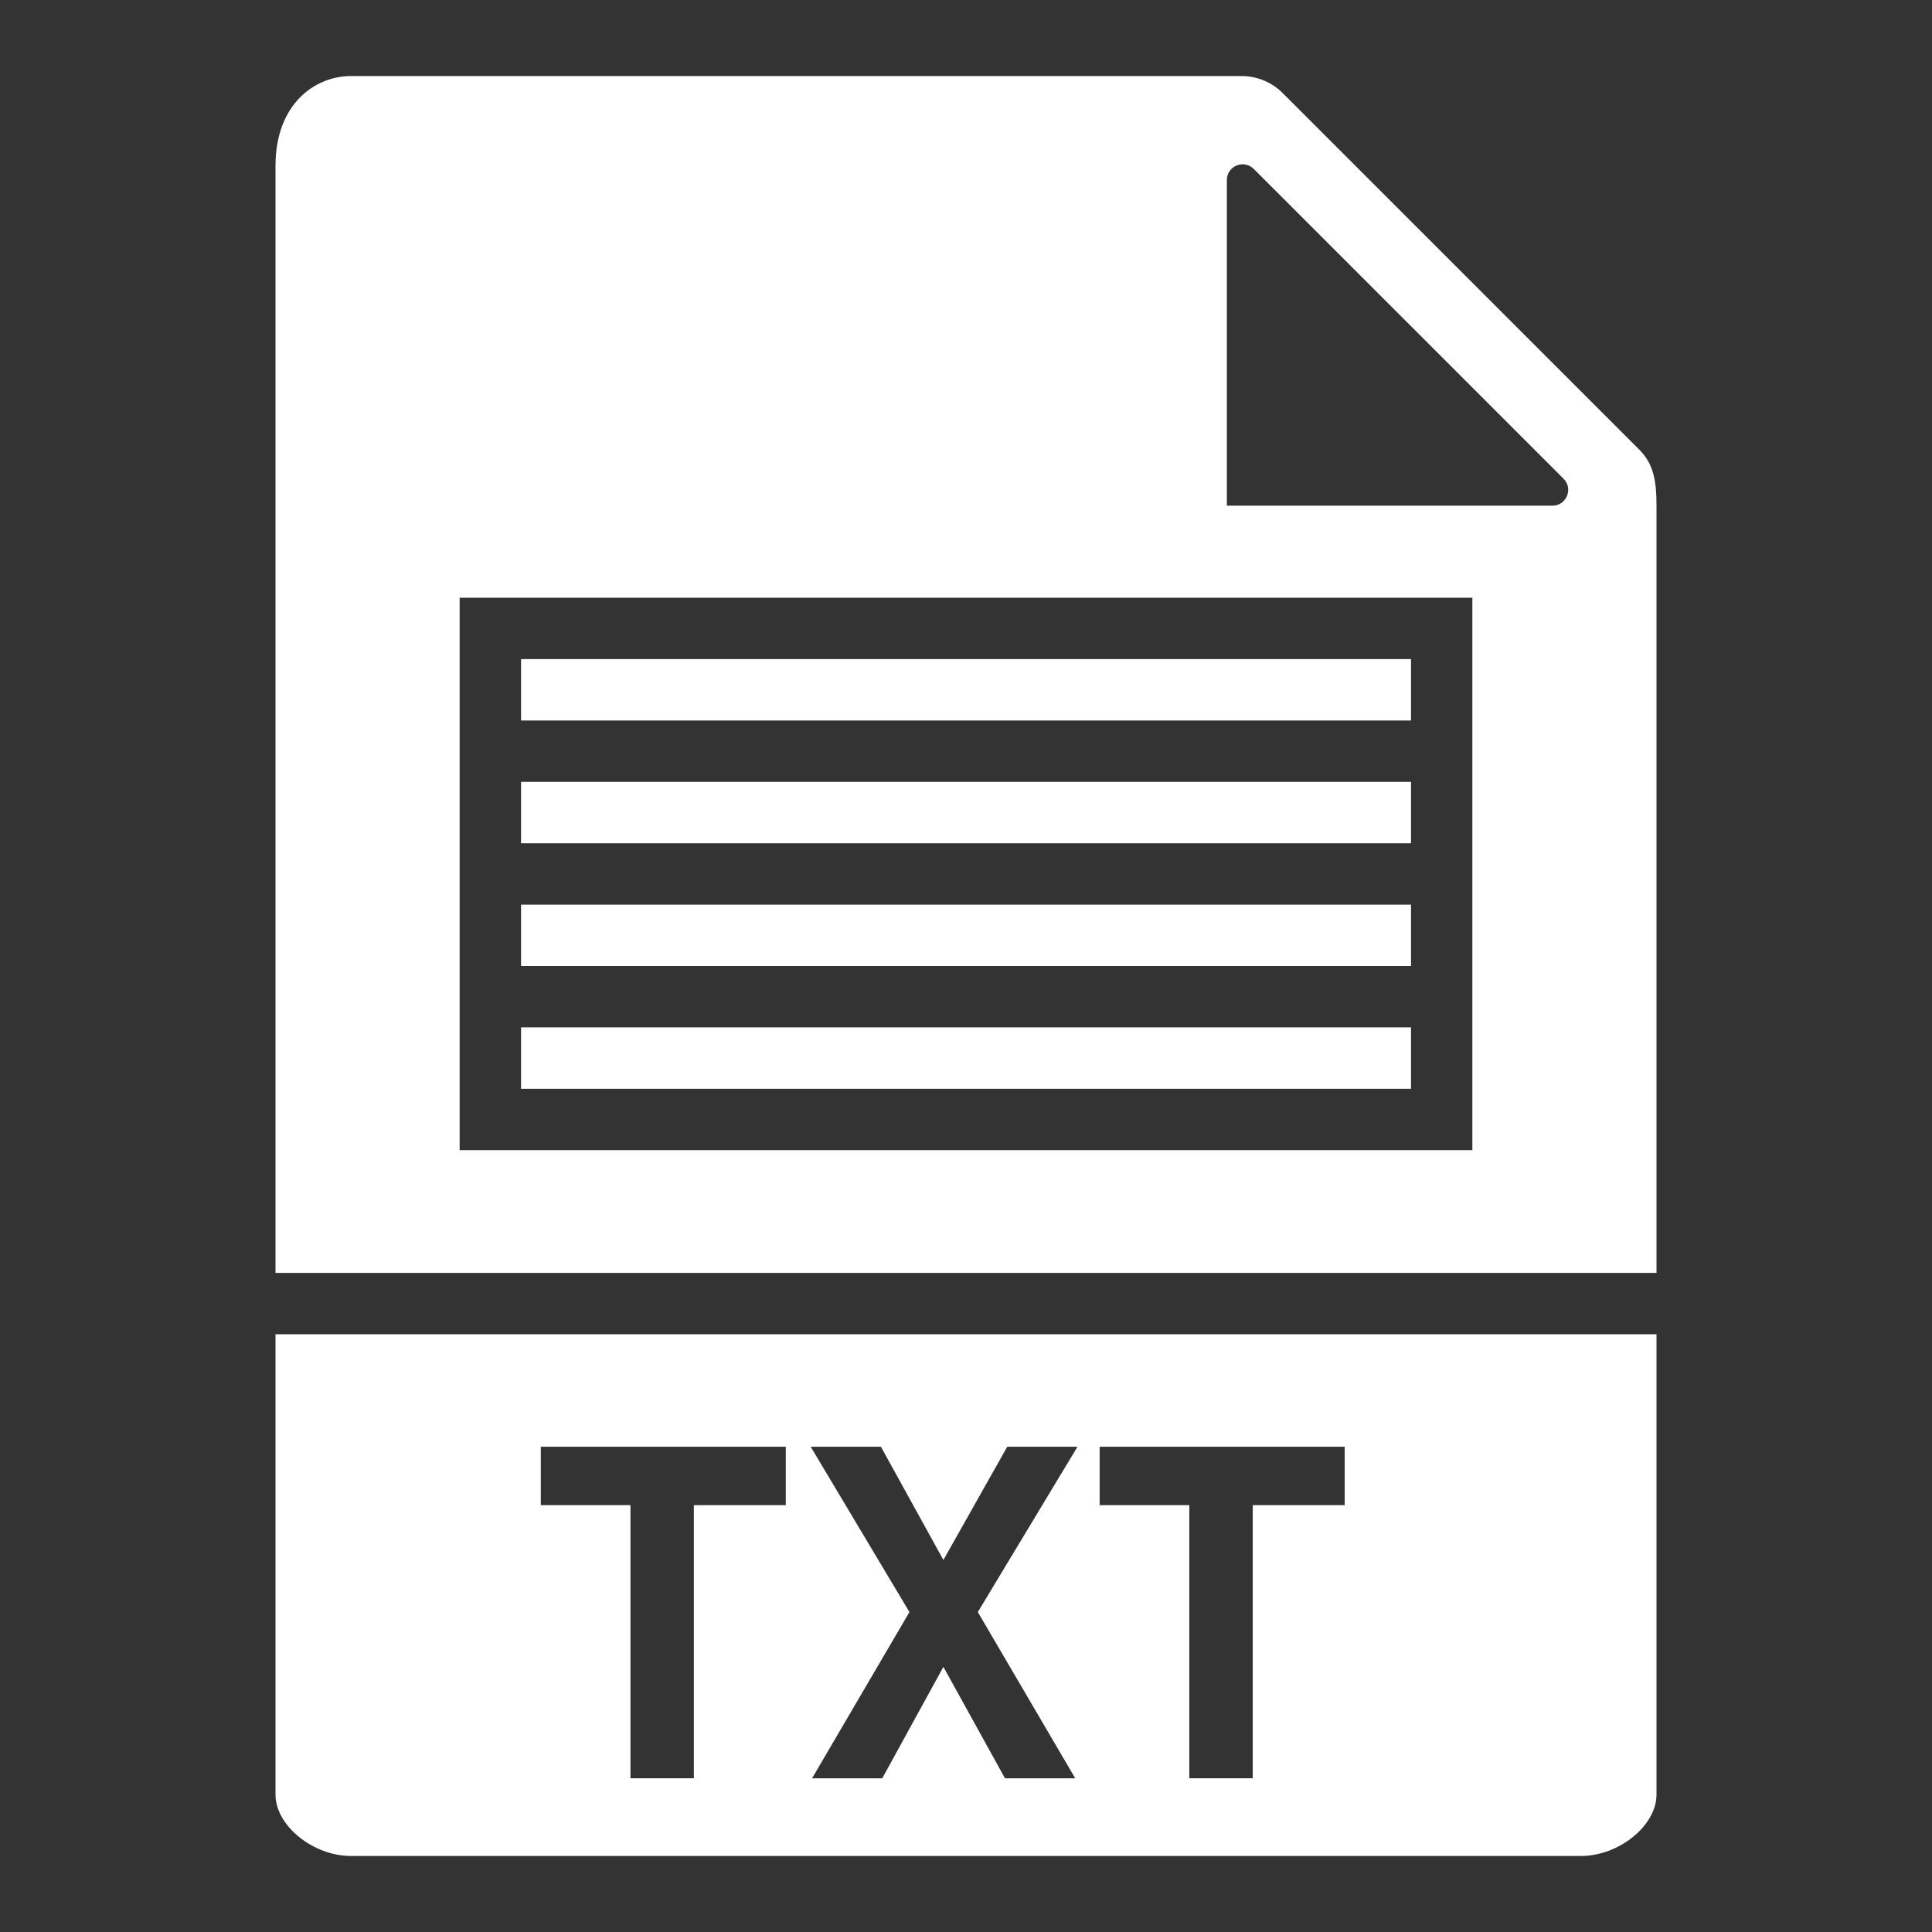 <?xml version="1.0" encoding="utf-8"?>
<!-- Generator: Adobe Illustrator 16.0.0, SVG Export Plug-In . SVG Version: 6.00 Build 0)  -->
<!DOCTYPE svg>
<svg version="1.2" baseProfile="tiny" xmlns:x="http://ns.adobe.com/Extensibility/1.0/" xmlns:i="http://ns.adobe.com/AdobeIllustrator/10.0/" xmlns:graph="http://ns.adobe.com/Graphs/1.0/"
	 xmlns="http://www.w3.org/2000/svg" xmlns:xlink="http://www.w3.org/1999/xlink" xmlns:a="http://ns.adobe.com/AdobeSVGViewerExtensions/3.0/"
	 x="0px" y="0px" width="100px" height="100px" viewBox="0 0 100 100" xml:space="preserve">
<rect x="0" y="0" width="100" height="100" fill="#333333" stroke="none"/>
<g id="bg" display="none">
	<rect x="-256" y="-136" display="inline" fill="#5D5D5D" width="510" height="501"/>
</g>
<g id="iconos">
	<path fill="#FFFFFF" d="M84.867,23.292L66.383,4.809c-0.557-0.555-1.324-0.873-2.111-0.873h-46.1c-1.883,0-3.912,1.455-3.912,4.647
		v57.302h71.48V26.139C85.74,24.922,85.594,24.021,84.867,23.292z M76.209,37.293v3.176v3.178v3.177V50v3.177v6.354H42.854h-3.178
		H23.791v-6.354V50v-3.177v-3.177v-3.178v-3.176v-3.178v-3.176h19.063h33.355V37.293z M80.354,26.174H63.502V9.322
		c0-0.729,0.879-1.092,1.393-0.577L80.93,24.78C81.445,25.295,81.08,26.174,80.354,26.174z M14.26,92.888
		c0,1.603,1.938,3.177,3.912,3.177h63.656c1.975,0,3.912-1.574,3.912-3.177V69.061H14.26V92.888z M56.918,74.883H69.6v3.024h-4.758
		v14.136h-3.283V77.907h-4.641V74.883z M45.596,74.883l3.234,5.861l3.305-5.861h3.635l-5.158,8.557l5.041,8.604h-3.635l-3.188-5.768
		l-3.164,5.768h-3.633l5.039-8.604l-5.111-8.557H45.596z M27.992,74.883h12.68v3.024h-4.758v14.136h-3.281V77.907h-4.641V74.883z
		 M42.854,53.177H26.969v3.177h15.885h4.063h26.117v-3.177H46.916H42.854z M26.969,34.115v3.178h15.885h4.229h25.951v-3.178H47.082
		h-4.229H26.969z M42.854,40.469H26.969v3.178h15.885h4.063h26.117v-3.178H46.916H42.854z M42.854,46.823H26.969V50h15.885h4.063
		h26.117v-3.177H46.916H42.854z"/>
</g>
</svg>
